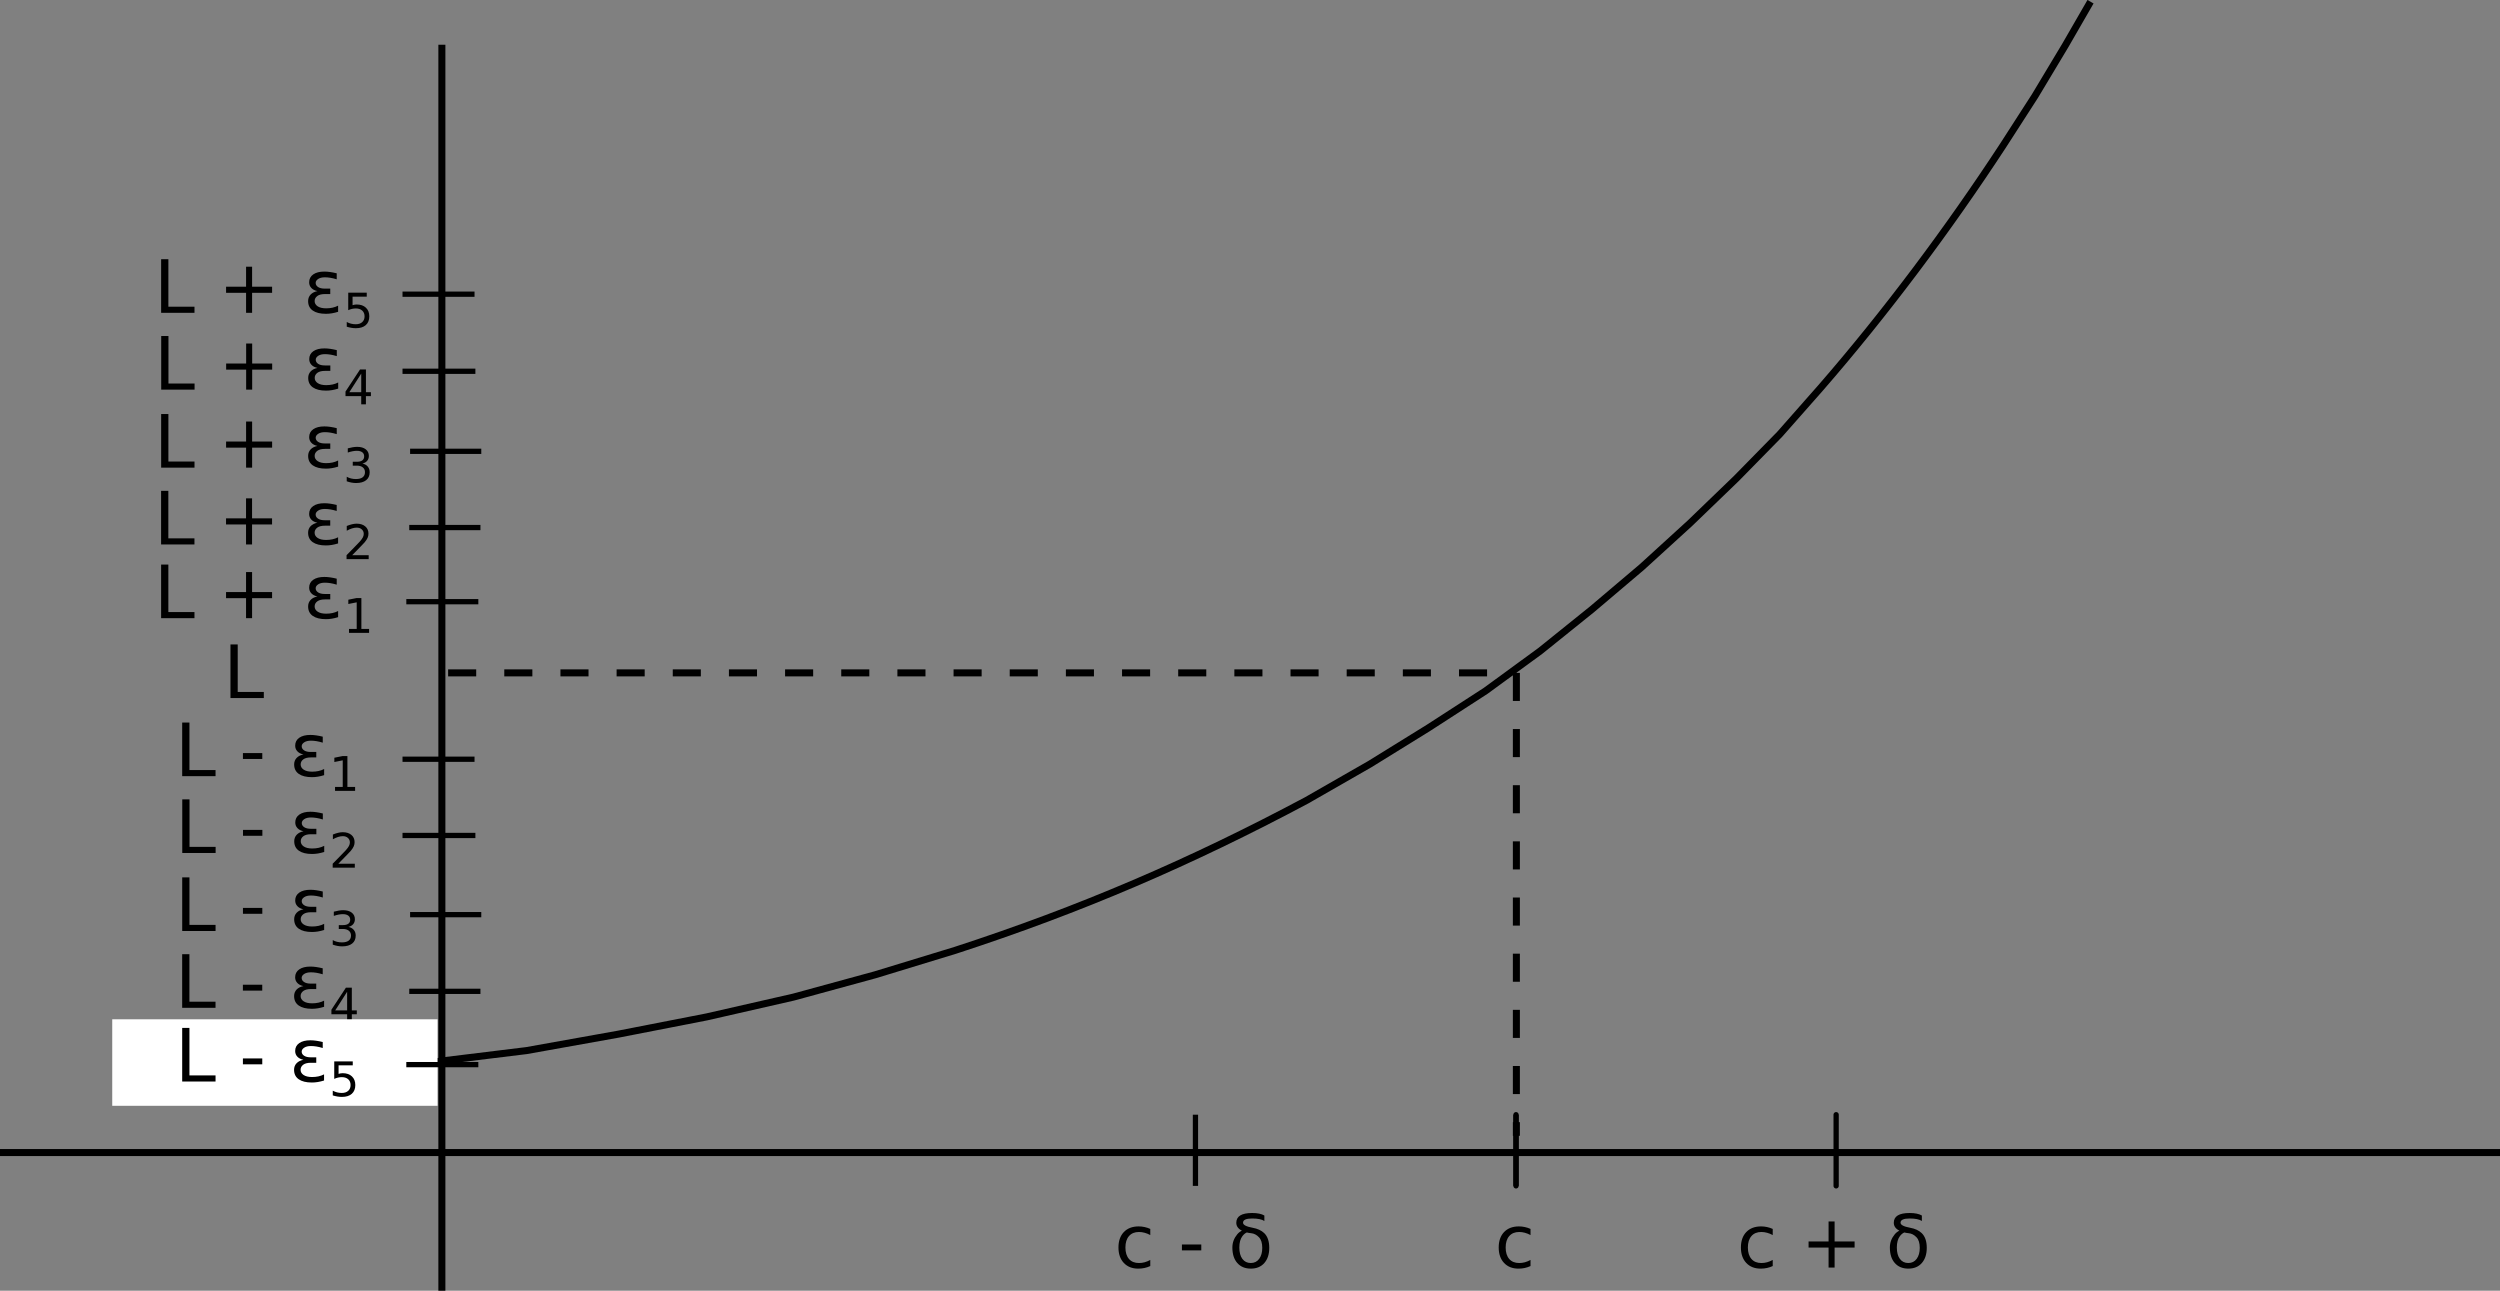 <?xml version="1.0" encoding="UTF-8" standalone="no"?>
<!-- Created with Inkscape (http://www.inkscape.org/) -->

<svg
   xmlns:dc="http://purl.org/dc/elements/1.1/"
   xmlns:cc="http://creativecommons.org/ns#"
   xmlns:rdf="http://www.w3.org/1999/02/22-rdf-syntax-ns#"
   xmlns:svg="http://www.w3.org/2000/svg"
   xmlns="http://www.w3.org/2000/svg"
   xmlns:sodipodi="http://sodipodi.sourceforge.net/DTD/sodipodi-0.dtd"
   xmlns:inkscape="http://www.inkscape.org/namespaces/inkscape"
   width="125.624mm"
   height="64.858mm"
   viewBox="0 0 125.624 64.858"
   version="1.1"
   id="svg2150"
   inkscape:version="0.92.4 (unknown)"
   sodipodi:docname="fig_2.svg">
  <rect x="0" y="0" width="125.624" height="64.858" fill="#808080" stroke="none"/>
  <defs
     id="defs2144" />
  <sodipodi:namedview
     id="base"
     pagecolor="#ffffff"
     bordercolor="#666666"
     borderopacity="1.0"
     inkscape:pageopacity="0.0"
     inkscape:pageshadow="2"
     inkscape:zoom="1.979899"
     inkscape:cx="48.941033"
     inkscape:cy="130.56366"
     inkscape:document-units="mm"
     inkscape:current-layer="layer3"
     showgrid="false"
     fit-margin-top="0"
     fit-margin-left="0"
     fit-margin-right="0"
     fit-margin-bottom="0"
     inkscape:window-width="1299"
     inkscape:window-height="713"
     inkscape:window-x="67"
     inkscape:window-y="27"
     inkscape:window-maximized="1" />
  <g
     inkscape:label="Layer 1"
     inkscape:groupmode="layer"
     id="layer1"
     transform="translate(-33.194,-112.625)">
    <path
       inkscape:connector-curvature="0"
       id="path18"
       style="fill:none;stroke:#000000;stroke-width:0.353;stroke-linecap:butt;stroke-linejoin:miter;stroke-miterlimit:10;stroke-dasharray:none;stroke-opacity:1"
       d="m 55.398,177.483 v -62.611" />
    <path
       d="M 33.194,170.54 H 158.818"
       style="fill:none;stroke:#000000;stroke-width:0.353;stroke-linecap:butt;stroke-linejoin:miter;stroke-miterlimit:10;stroke-dasharray:none;stroke-opacity:1"
       id="path22"
       inkscape:connector-curvature="0" />
    <path
       inkscape:connector-curvature="0"
       id="path42"
       style="fill:none;stroke:#000000;stroke-width:0.265;stroke-linecap:butt;stroke-linejoin:miter;stroke-miterlimit:10;stroke-dasharray:none;stroke-opacity:1"
       d="m 53.42,131.281 h 3.662" />
    <path
       d="m 53.42,127.408 h 3.619"
       style="fill:none;stroke:#000000;stroke-width:0.265;stroke-linecap:butt;stroke-linejoin:miter;stroke-miterlimit:10;stroke-dasharray:none;stroke-opacity:1"
       id="path46"
       inkscape:connector-curvature="0" />
    <path
       inkscape:connector-curvature="0"
       id="path50"
       style="fill:none;stroke:#000000;stroke-width:0.265;stroke-linecap:butt;stroke-linejoin:miter;stroke-miterlimit:10;stroke-dasharray:none;stroke-opacity:1"
       d="m 53.611,142.86 h 3.619" />
    <path
       d="m 53.759,139.134 h 3.577"
       style="fill:none;stroke:#000000;stroke-width:0.265;stroke-linecap:butt;stroke-linejoin:miter;stroke-miterlimit:10;stroke-dasharray:none;stroke-opacity:1"
       id="path54"
       inkscape:connector-curvature="0" />
    <path
       inkscape:connector-curvature="0"
       id="path58"
       style="fill:none;stroke:#000000;stroke-width:0.265;stroke-linecap:butt;stroke-linejoin:miter;stroke-miterlimit:10;stroke-dasharray:none;stroke-opacity:1"
       d="M 53.801,135.303 H 57.378" />
    <path
       d="m 53.42,154.607 h 3.662"
       style="fill:none;stroke:#000000;stroke-width:0.265;stroke-linecap:butt;stroke-linejoin:miter;stroke-miterlimit:10;stroke-dasharray:none;stroke-opacity:1"
       id="path62"
       inkscape:connector-curvature="0" />
    <path
       inkscape:connector-curvature="0"
       id="path66"
       style="fill:none;stroke:#000000;stroke-width:0.265;stroke-linecap:butt;stroke-linejoin:miter;stroke-miterlimit:10;stroke-dasharray:none;stroke-opacity:1"
       d="m 53.42,150.776 h 3.619" />
    <path
       inkscape:connector-curvature="0"
       id="path74"
       style="fill:none;stroke:#000000;stroke-width:0.265;stroke-linecap:butt;stroke-linejoin:miter;stroke-miterlimit:10;stroke-dasharray:none;stroke-opacity:1"
       d="m 53.759,162.439 h 3.577" />
    <path
       d="M 53.801,158.586 H 57.378"
       style="fill:none;stroke:#000000;stroke-width:0.265;stroke-linecap:butt;stroke-linejoin:miter;stroke-miterlimit:10;stroke-dasharray:none;stroke-opacity:1"
       id="path78"
       inkscape:connector-curvature="0" />
    <path
       d="m 55.712,146.437 h 53.679 m 0,0 v 23.262"
       style="fill:none;stroke:#000000;stroke-width:0.353;stroke-linecap:butt;stroke-linejoin:miter;stroke-miterlimit:10;stroke-dasharray:1.411, 1.411;stroke-dashoffset:0;stroke-opacity:1"
       id="path80"
       inkscape:connector-curvature="0" />
    <path
       inkscape:connector-curvature="0"
       id="path84"
       style="fill:none;stroke:#000000;stroke-width:0.265;stroke-linecap:butt;stroke-linejoin:miter;stroke-miterlimit:10;stroke-dasharray:none;stroke-opacity:1"
       d="m 93.265,172.215 v -3.577" />
    <path
       d="m 109.373,172.215 v -3.577"
       style="fill:none;stroke:#000000;stroke-width:0.265;stroke-linecap:butt;stroke-linejoin:miter;stroke-miterlimit:10;stroke-dasharray:none;stroke-opacity:1"
       id="path88"
       inkscape:connector-curvature="0" />
    <path
       inkscape:connector-curvature="0"
       id="path92"
       style="fill:none;stroke:#000000;stroke-width:0.265;stroke-linecap:round;stroke-linejoin:round;stroke-miterlimit:10;stroke-dasharray:none;stroke-opacity:1"
       d="m 109.373,172.215 v -3.577" />
    <path
       d="m 125.459,172.215 v -3.577"
       style="fill:none;stroke:#000000;stroke-width:0.265;stroke-linecap:round;stroke-linejoin:round;stroke-miterlimit:10;stroke-dasharray:none;stroke-opacity:1"
       id="path96"
       inkscape:connector-curvature="0" />
    <g
       aria-label="L"
       style="font-style:normal;font-weight:normal;font-size:7.391px;line-height:1.25;font-family:sans-serif;letter-spacing:0px;word-spacing:0px;fill:#000000;fill-opacity:1;stroke:none;stroke-width:0.185"
       id="text1917">
      <path
         d="m 44.775,145.008 h 0.364 v 2.387 h 1.312 v 0.307 h -1.676 z"
         style="font-size:3.695px;stroke-width:0.185"
         id="path2973"
         inkscape:connector-curvature="0" />
    </g>
    <g
       aria-label="L + ε5"
       style="font-style:normal;font-weight:normal;font-size:7.391px;line-height:1.25;font-family:sans-serif;letter-spacing:0px;word-spacing:0px;fill:#000000;fill-opacity:1;stroke:none;stroke-width:0.185"
       id="text1917-3">
      <path
         d="m 41.291,125.65 h 0.364 v 2.387 h 1.312 v 0.307 h -1.676 z"
         style="font-size:3.695px;stroke-width:0.185"
         id="path2976"
         inkscape:connector-curvature="0" />
      <path
         d="m 45.862,126.027 v 1.005 h 1.005 v 0.307 h -1.005 v 1.005 h -0.303 v -1.005 h -1.005 v -0.307 h 1.005 v -1.005 z"
         style="font-size:3.695px;stroke-width:0.185"
         id="path2978"
         inkscape:connector-curvature="0" />
      <path
         d="m 49.147,127.254 q -0.202,-0.043 -0.31,-0.161 -0.108,-0.115 -0.108,-0.283 0,-0.254 0.206,-0.397 0.204,-0.141 0.558,-0.141 0.137,0 0.291,0.022 0.153,0.022 0.33,0.065 v 0.301 q -0.175,-0.052 -0.319,-0.076 -0.146,-0.024 -0.274,-0.024 -0.215,0 -0.339,0.083 -0.126,0.083 -0.126,0.198 0,0.126 0.123,0.208 0.121,0.079 0.33,0.079 h 0.28 v 0.274 h -0.267 q -0.247,0 -0.377,0.092 -0.141,0.101 -0.141,0.26 0,0.162 0.152,0.263 0.153,0.101 0.426,0.101 0.168,0 0.321,-0.033 0.153,-0.034 0.281,-0.101 v 0.309 q -0.162,0.051 -0.314,0.076 -0.153,0.025 -0.298,0.025 -0.429,0 -0.662,-0.164 -0.233,-0.164 -0.233,-0.476 0,-0.195 0.125,-0.327 0.125,-0.132 0.348,-0.175 z"
         style="font-size:3.695px;stroke-width:0.185"
         id="path2980"
         inkscape:connector-curvature="0" />
      <path
         d="m 50.693,127.332 h 0.93 v 0.199 h -0.713 v 0.429 q 0.052,-0.018 0.103,-0.026 0.052,-0.009 0.103,-0.009 0.293,0 0.464,0.161 0.171,0.161 0.171,0.435 0,0.283 -0.176,0.44 -0.176,0.156 -0.496,0.156 -0.11,0 -0.225,-0.019 -0.114,-0.019 -0.236,-0.056 v -0.238 q 0.106,0.058 0.218,0.086 0.113,0.028 0.238,0.028 0.203,0 0.321,-0.107 0.118,-0.107 0.118,-0.29 0,-0.183 -0.118,-0.29 -0.118,-0.107 -0.321,-0.107 -0.095,0 -0.19,0.021 -0.094,0.021 -0.192,0.066 z"
         style="font-size:2.402px;baseline-shift:sub;stroke-width:0.185"
         id="path2982"
         inkscape:connector-curvature="0" />
    </g>
    <g
       aria-label="L + ε4"
       style="font-style:normal;font-weight:normal;font-size:7.391px;line-height:1.25;font-family:sans-serif;letter-spacing:0px;word-spacing:0px;fill:#000000;fill-opacity:1;stroke:none;stroke-width:0.185"
       id="text1945">
      <path
         d="m 41.295,129.51 h 0.364 v 2.387 h 1.312 v 0.307 h -1.676 z"
         style="font-size:3.695px;stroke-width:0.185"
         id="path2985"
         inkscape:connector-curvature="0" />
      <path
         d="m 45.866,129.887 v 1.005 h 1.005 v 0.307 h -1.005 v 1.005 h -0.303 v -1.005 h -1.005 v -0.307 h 1.005 v -1.005 z"
         style="font-size:3.695px;stroke-width:0.185"
         id="path2987"
         inkscape:connector-curvature="0" />
      <path
         d="m 49.151,131.114 q -0.202,-0.043 -0.31,-0.161 -0.108,-0.115 -0.108,-0.283 0,-0.254 0.206,-0.397 0.204,-0.141 0.558,-0.141 0.137,0 0.291,0.022 0.153,0.022 0.33,0.065 v 0.301 q -0.175,-0.052 -0.319,-0.076 -0.146,-0.023 -0.274,-0.023 -0.215,0 -0.339,0.083 -0.126,0.083 -0.126,0.198 0,0.126 0.123,0.207 0.121,0.079 0.33,0.079 h 0.28 v 0.274 h -0.267 q -0.247,0 -0.377,0.092 -0.141,0.101 -0.141,0.26 0,0.162 0.152,0.263 0.153,0.101 0.426,0.101 0.168,0 0.321,-0.033 0.153,-0.034 0.281,-0.101 v 0.309 q -0.162,0.051 -0.314,0.076 -0.153,0.025 -0.298,0.025 -0.429,0 -0.662,-0.164 -0.233,-0.164 -0.233,-0.476 0,-0.195 0.125,-0.327 0.125,-0.132 0.348,-0.175 z"
         style="font-size:3.695px;stroke-width:0.185"
         id="path2989"
         inkscape:connector-curvature="0" />
      <path
         d="m 51.346,131.398 -0.598,0.935 h 0.598 z m -0.062,-0.206 h 0.298 v 1.141 h 0.25 v 0.197 H 51.581 v 0.413 h -0.236 v -0.413 H 50.555 v -0.229 z"
         style="font-size:2.402px;baseline-shift:sub;stroke-width:0.185"
         id="path2991"
         inkscape:connector-curvature="0" />
    </g>
    <g
       aria-label="L + ε3"
       style="font-style:normal;font-weight:normal;font-size:7.391px;line-height:1.25;font-family:sans-serif;letter-spacing:0px;word-spacing:0px;fill:#000000;fill-opacity:1;stroke:none;stroke-width:0.185"
       id="text1951">
      <path
         d="m 41.292,133.43 h 0.364 v 2.387 h 1.312 v 0.307 h -1.676 z"
         style="font-size:3.695px;stroke-width:0.185"
         id="path2994"
         inkscape:connector-curvature="0" />
      <path
         d="m 45.863,133.807 v 1.005 h 1.005 v 0.307 h -1.005 v 1.005 h -0.303 v -1.005 h -1.005 v -0.307 h 1.005 v -1.005 z"
         style="font-size:3.695px;stroke-width:0.185"
         id="path2996"
         inkscape:connector-curvature="0" />
      <path
         d="m 49.148,135.034 q -0.202,-0.043 -0.31,-0.161 -0.108,-0.115 -0.108,-0.283 0,-0.254 0.206,-0.397 0.204,-0.141 0.558,-0.141 0.137,0 0.291,0.022 0.153,0.022 0.33,0.065 v 0.301 q -0.175,-0.052 -0.319,-0.076 -0.146,-0.023 -0.274,-0.023 -0.215,0 -0.339,0.083 -0.126,0.083 -0.126,0.198 0,0.126 0.123,0.207 0.121,0.079 0.33,0.079 h 0.28 v 0.274 h -0.267 q -0.247,0 -0.377,0.092 -0.141,0.101 -0.141,0.26 0,0.162 0.152,0.263 0.153,0.101 0.426,0.101 0.168,0 0.321,-0.033 0.153,-0.034 0.281,-0.101 v 0.309 q -0.162,0.051 -0.314,0.076 -0.153,0.025 -0.298,0.025 -0.429,0 -0.662,-0.164 -0.233,-0.164 -0.233,-0.476 0,-0.195 0.125,-0.327 0.125,-0.132 0.348,-0.175 z"
         style="font-size:3.695px;stroke-width:0.185"
         id="path2998"
         inkscape:connector-curvature="0" />
      <path
         d="m 51.409,135.919 q 0.17,0.036 0.265,0.151 0.096,0.115 0.096,0.284 0,0.259 -0.178,0.401 -0.178,0.142 -0.507,0.142 -0.11,0 -0.228,-0.022 -0.116,-0.021 -0.24,-0.065 v -0.229 q 0.099,0.058 0.216,0.087 0.117,0.029 0.245,0.029 0.223,0 0.339,-0.088 0.117,-0.088 0.117,-0.256 0,-0.155 -0.109,-0.242 -0.108,-0.088 -0.301,-0.088 h -0.204 v -0.195 h 0.213 q 0.175,0 0.267,-0.069 0.093,-0.07 0.093,-0.202 0,-0.135 -0.096,-0.206 -0.095,-0.073 -0.273,-0.073 -0.097,0 -0.209,0.021 -0.111,0.021 -0.245,0.066 v -0.211 q 0.135,-0.037 0.252,-0.056 0.118,-0.019 0.223,-0.019 0.27,0 0.427,0.123 0.157,0.122 0.157,0.331 0,0.145 -0.083,0.246 -0.083,0.1 -0.237,0.138 z"
         style="font-size:2.402px;baseline-shift:sub;stroke-width:0.185"
         id="path3000"
         inkscape:connector-curvature="0" />
    </g>
    <g
       aria-label="L + ε2"
       style="font-style:normal;font-weight:normal;font-size:7.391px;line-height:1.25;font-family:sans-serif;letter-spacing:0px;word-spacing:0px;fill:#000000;fill-opacity:1;stroke:none;stroke-width:0.185"
       id="text1965">
      <path
         d="m 41.289,137.29 h 0.364 v 2.387 h 1.312 v 0.307 h -1.676 z"
         style="font-size:3.695px;stroke-width:0.185"
         id="path3003"
         inkscape:connector-curvature="0" />
      <path
         d="m 45.86,137.667 v 1.005 h 1.005 v 0.307 h -1.005 v 1.005 h -0.303 v -1.005 h -1.005 v -0.307 h 1.005 v -1.005 z"
         style="font-size:3.695px;stroke-width:0.185"
         id="path3005"
         inkscape:connector-curvature="0" />
      <path
         d="m 49.146,138.894 q -0.202,-0.043 -0.31,-0.161 -0.108,-0.115 -0.108,-0.283 0,-0.254 0.206,-0.397 0.204,-0.141 0.558,-0.141 0.137,0 0.291,0.022 0.153,0.022 0.33,0.065 v 0.301 q -0.175,-0.052 -0.319,-0.076 -0.146,-0.024 -0.274,-0.024 -0.215,0 -0.339,0.083 -0.126,0.083 -0.126,0.198 0,0.126 0.123,0.207 0.121,0.079 0.33,0.079 h 0.28 v 0.274 h -0.267 q -0.247,0 -0.377,0.092 -0.141,0.101 -0.141,0.26 0,0.162 0.152,0.263 0.153,0.101 0.426,0.101 0.168,0 0.321,-0.033 0.153,-0.034 0.281,-0.101 v 0.309 q -0.162,0.051 -0.314,0.076 -0.153,0.025 -0.298,0.025 -0.429,0 -0.662,-0.164 -0.233,-0.164 -0.233,-0.476 0,-0.195 0.125,-0.327 0.125,-0.132 0.348,-0.175 z"
         style="font-size:3.695px;stroke-width:0.185"
         id="path3007"
         inkscape:connector-curvature="0" />
      <path
         d="M 50.893,140.523 H 51.72 v 0.199 h -1.112 v -0.199 q 0.135,-0.14 0.367,-0.374 0.233,-0.236 0.293,-0.304 0.114,-0.128 0.158,-0.216 0.046,-0.089 0.046,-0.175 0,-0.14 -0.099,-0.228 -0.097,-0.088 -0.255,-0.088 -0.111,0 -0.236,0.039 -0.123,0.039 -0.264,0.117 v -0.239 q 0.143,-0.058 0.267,-0.087 0.124,-0.029 0.228,-0.029 0.272,0 0.434,0.136 0.162,0.136 0.162,0.364 0,0.108 -0.041,0.205 -0.04,0.096 -0.147,0.228 -0.029,0.034 -0.186,0.197 -0.157,0.162 -0.443,0.454 z"
         style="font-size:2.402px;baseline-shift:sub;stroke-width:0.185"
         id="path3009"
         inkscape:connector-curvature="0" />
    </g>
    <g
       aria-label="L + ε1"
       style="font-style:normal;font-weight:normal;font-size:7.391px;line-height:1.25;font-family:sans-serif;letter-spacing:0px;word-spacing:0px;fill:#000000;fill-opacity:1;stroke:none;stroke-width:0.185"
       id="text1971">
      <path
         d="m 41.29,140.994 h 0.364 v 2.387 h 1.312 v 0.307 h -1.676 z"
         style="font-size:3.695px;stroke-width:0.185"
         id="path3012"
         inkscape:connector-curvature="0" />
      <path
         d="m 45.861,141.371 v 1.005 h 1.005 v 0.307 h -1.005 v 1.005 h -0.303 v -1.005 h -1.005 v -0.307 h 1.005 v -1.005 z"
         style="font-size:3.695px;stroke-width:0.185"
         id="path3014"
         inkscape:connector-curvature="0" />
      <path
         d="m 49.147,142.598 q -0.202,-0.043 -0.31,-0.161 -0.108,-0.115 -0.108,-0.283 0,-0.254 0.206,-0.397 0.204,-0.141 0.558,-0.141 0.137,0 0.291,0.022 0.153,0.022 0.33,0.065 v 0.301 q -0.175,-0.052 -0.319,-0.076 -0.146,-0.023 -0.274,-0.023 -0.215,0 -0.339,0.083 -0.126,0.083 -0.126,0.198 0,0.126 0.123,0.207 0.121,0.079 0.33,0.079 h 0.28 v 0.274 h -0.267 q -0.247,0 -0.377,0.092 -0.141,0.101 -0.141,0.26 0,0.162 0.152,0.263 0.153,0.101 0.426,0.101 0.168,0 0.321,-0.033 0.153,-0.034 0.281,-0.101 v 0.309 q -0.162,0.051 -0.314,0.076 -0.153,0.025 -0.298,0.025 -0.429,0 -0.662,-0.164 -0.233,-0.164 -0.233,-0.476 0,-0.195 0.125,-0.327 0.125,-0.132 0.348,-0.175 z"
         style="font-size:3.695px;stroke-width:0.185"
         id="path3016"
         inkscape:connector-curvature="0" />
      <path
         d="m 50.731,144.228 h 0.387 v -1.336 l -0.421,0.084 v -0.216 l 0.419,-0.084 h 0.237 v 1.552 h 0.387 v 0.199 h -1.009 z"
         style="font-size:2.402px;baseline-shift:sub;stroke-width:0.185"
         id="path3018"
         inkscape:connector-curvature="0" />
    </g>
    <g
       aria-label="L - ε1"
       style="font-style:normal;font-weight:normal;font-size:7.391px;line-height:1.25;font-family:sans-serif;letter-spacing:0px;word-spacing:0px;fill:#000000;fill-opacity:1;stroke:none;stroke-width:0.185"
       id="text1993">
      <path
         d="m 42.349,148.933 h 0.364 v 2.387 h 1.312 v 0.307 h -1.676 z"
         style="font-size:3.695px;stroke-width:0.185"
         id="path3021"
         inkscape:connector-curvature="0" />
      <path
         d="m 45.401,150.467 h 0.973 v 0.296 h -0.973 z"
         style="font-size:3.695px;stroke-width:0.185"
         id="path3023"
         inkscape:connector-curvature="0" />
      <path
         d="m 48.445,150.537 q -0.202,-0.043 -0.31,-0.161 -0.108,-0.115 -0.108,-0.283 0,-0.254 0.206,-0.397 0.204,-0.141 0.558,-0.141 0.137,0 0.291,0.022 0.153,0.022 0.33,0.065 v 0.301 q -0.175,-0.052 -0.319,-0.076 -0.146,-0.023 -0.274,-0.023 -0.215,0 -0.339,0.083 -0.126,0.083 -0.126,0.198 0,0.126 0.123,0.207 0.121,0.079 0.33,0.079 h 0.28 v 0.274 h -0.267 q -0.247,0 -0.377,0.092 -0.141,0.101 -0.141,0.26 0,0.162 0.152,0.263 0.153,0.101 0.426,0.101 0.168,0 0.321,-0.033 0.153,-0.034 0.281,-0.101 v 0.309 q -0.162,0.051 -0.314,0.076 -0.153,0.025 -0.298,0.025 -0.429,0 -0.662,-0.164 -0.233,-0.164 -0.233,-0.476 0,-0.195 0.125,-0.327 0.125,-0.132 0.348,-0.175 z"
         style="font-size:3.695px;stroke-width:0.185"
         id="path3025"
         inkscape:connector-curvature="0" />
      <path
         d="m 50.029,152.167 h 0.387 v -1.336 l -0.421,0.085 v -0.216 l 0.419,-0.084 h 0.237 v 1.552 h 0.387 v 0.199 h -1.009 z"
         style="font-size:2.402px;baseline-shift:sub;stroke-width:0.185"
         id="path3027"
         inkscape:connector-curvature="0" />
    </g>
    <g
       aria-label="L - ε2"
       style="font-style:normal;font-weight:normal;font-size:7.391px;line-height:1.25;font-family:sans-serif;letter-spacing:0px;word-spacing:0px;fill:#000000;fill-opacity:1;stroke:none;stroke-width:0.185"
       id="text1999">
      <path
         d="m 42.353,152.793 h 0.364 v 2.387 h 1.312 v 0.307 H 42.353 Z"
         style="font-size:3.695px;stroke-width:0.185"
         id="path3030"
         inkscape:connector-curvature="0" />
      <path
         d="m 45.405,154.327 h 0.973 v 0.296 h -0.973 z"
         style="font-size:3.695px;stroke-width:0.185"
         id="path3032"
         inkscape:connector-curvature="0" />
      <path
         d="m 48.449,154.397 q -0.202,-0.043 -0.31,-0.161 -0.108,-0.115 -0.108,-0.283 0,-0.254 0.206,-0.397 0.204,-0.141 0.558,-0.141 0.137,0 0.291,0.022 0.153,0.022 0.33,0.065 v 0.301 q -0.175,-0.052 -0.319,-0.076 -0.146,-0.024 -0.274,-0.024 -0.215,0 -0.339,0.083 -0.126,0.083 -0.126,0.198 0,0.126 0.123,0.208 0.121,0.079 0.33,0.079 h 0.28 v 0.274 h -0.267 q -0.247,0 -0.377,0.092 -0.141,0.101 -0.141,0.26 0,0.162 0.152,0.263 0.153,0.101 0.426,0.101 0.168,0 0.321,-0.033 0.153,-0.034 0.281,-0.101 v 0.309 q -0.162,0.051 -0.314,0.076 -0.153,0.025 -0.298,0.025 -0.429,0 -0.662,-0.164 -0.233,-0.164 -0.233,-0.476 0,-0.195 0.125,-0.327 0.125,-0.132 0.348,-0.175 z"
         style="font-size:3.695px;stroke-width:0.185"
         id="path3034"
         inkscape:connector-curvature="0" />
      <path
         d="m 50.196,156.027 h 0.827 v 0.199 h -1.112 v -0.199 q 0.135,-0.14 0.367,-0.374 0.233,-0.236 0.293,-0.304 0.114,-0.128 0.158,-0.216 0.046,-0.089 0.046,-0.175 0,-0.14 -0.099,-0.228 -0.097,-0.088 -0.255,-0.088 -0.111,0 -0.236,0.039 -0.123,0.039 -0.264,0.117 v -0.239 q 0.143,-0.058 0.267,-0.087 0.124,-0.029 0.228,-0.029 0.272,0 0.434,0.136 0.162,0.136 0.162,0.364 0,0.108 -0.041,0.205 -0.04,0.096 -0.147,0.228 -0.029,0.034 -0.186,0.197 -0.157,0.162 -0.443,0.454 z"
         style="font-size:2.402px;baseline-shift:sub;stroke-width:0.185"
         id="path3036"
         inkscape:connector-curvature="0" />
    </g>
    <g
       aria-label="L - ε3"
       style="font-style:normal;font-weight:normal;font-size:7.391px;line-height:1.25;font-family:sans-serif;letter-spacing:0px;word-spacing:0px;fill:#000000;fill-opacity:1;stroke:none;stroke-width:0.185"
       id="text2005">
      <path
         d="m 42.35,156.713 h 0.364 v 2.387 h 1.312 v 0.307 h -1.676 z"
         style="font-size:3.695px;stroke-width:0.185"
         id="path3039"
         inkscape:connector-curvature="0" />
      <path
         d="m 45.402,158.247 h 0.973 v 0.296 h -0.973 z"
         style="font-size:3.695px;stroke-width:0.185"
         id="path3041"
         inkscape:connector-curvature="0" />
      <path
         d="m 48.446,158.318 q -0.202,-0.043 -0.31,-0.161 -0.108,-0.115 -0.108,-0.283 0,-0.254 0.206,-0.397 0.204,-0.141 0.558,-0.141 0.137,0 0.291,0.022 0.153,0.022 0.33,0.065 v 0.301 q -0.175,-0.052 -0.319,-0.076 -0.146,-0.024 -0.274,-0.024 -0.215,0 -0.339,0.083 -0.126,0.083 -0.126,0.198 0,0.126 0.123,0.207 0.121,0.079 0.33,0.079 h 0.28 v 0.274 h -0.267 q -0.247,0 -0.377,0.092 -0.141,0.101 -0.141,0.26 0,0.162 0.152,0.263 0.153,0.101 0.426,0.101 0.168,0 0.321,-0.033 0.153,-0.034 0.281,-0.101 v 0.309 q -0.162,0.051 -0.314,0.076 -0.153,0.025 -0.298,0.025 -0.429,0 -0.662,-0.164 -0.233,-0.164 -0.233,-0.476 0,-0.195 0.125,-0.327 0.125,-0.132 0.348,-0.175 z"
         style="font-size:3.695px;stroke-width:0.185"
         id="path3043"
         inkscape:connector-curvature="0" />
      <path
         d="m 50.707,159.202 q 0.17,0.036 0.265,0.151 0.096,0.115 0.096,0.284 0,0.259 -0.178,0.401 -0.178,0.142 -0.507,0.142 -0.11,0 -0.228,-0.022 -0.116,-0.021 -0.24,-0.065 v -0.229 q 0.099,0.058 0.216,0.087 0.117,0.029 0.245,0.029 0.223,0 0.339,-0.088 0.117,-0.088 0.117,-0.256 0,-0.155 -0.109,-0.242 -0.108,-0.088 -0.301,-0.088 h -0.204 v -0.195 h 0.213 q 0.175,0 0.267,-0.069 0.093,-0.07 0.093,-0.202 0,-0.135 -0.096,-0.206 -0.095,-0.073 -0.273,-0.073 -0.097,0 -0.209,0.021 -0.111,0.021 -0.245,0.066 v -0.211 q 0.135,-0.037 0.252,-0.056 0.118,-0.019 0.223,-0.019 0.27,0 0.427,0.123 0.157,0.122 0.157,0.331 0,0.145 -0.083,0.246 -0.083,0.1 -0.237,0.138 z"
         style="font-size:2.402px;baseline-shift:sub;stroke-width:0.185"
         id="path3045"
         inkscape:connector-curvature="0" />
    </g>
    <g
       aria-label="L - ε4"
       style="font-style:normal;font-weight:normal;font-size:7.391px;line-height:1.25;font-family:sans-serif;letter-spacing:0px;word-spacing:0px;fill:#000000;fill-opacity:1;stroke:none;stroke-width:0.185"
       id="text2011">
      <path
         d="m 42.348,160.573 h 0.364 v 2.387 h 1.312 v 0.307 h -1.676 z"
         style="font-size:3.695px;stroke-width:0.185"
         id="path3048"
         inkscape:connector-curvature="0" />
      <path
         d="m 45.399,162.107 h 0.973 v 0.296 h -0.973 z"
         style="font-size:3.695px;stroke-width:0.185"
         id="path3050"
         inkscape:connector-curvature="0" />
      <path
         d="m 48.443,162.177 q -0.202,-0.043 -0.31,-0.161 -0.108,-0.115 -0.108,-0.283 0,-0.254 0.206,-0.397 0.204,-0.141 0.558,-0.141 0.137,0 0.291,0.022 0.153,0.022 0.33,0.065 v 0.301 q -0.175,-0.052 -0.319,-0.076 -0.146,-0.023 -0.274,-0.023 -0.215,0 -0.339,0.083 -0.126,0.083 -0.126,0.198 0,0.126 0.123,0.207 0.121,0.079 0.33,0.079 h 0.28 v 0.274 h -0.267 q -0.247,0 -0.377,0.092 -0.141,0.101 -0.141,0.26 0,0.162 0.152,0.263 0.153,0.101 0.426,0.101 0.168,0 0.321,-0.033 0.153,-0.034 0.281,-0.101 v 0.309 q -0.162,0.051 -0.314,0.076 -0.153,0.025 -0.298,0.025 -0.429,0 -0.662,-0.164 -0.233,-0.164 -0.233,-0.476 0,-0.195 0.125,-0.327 0.125,-0.132 0.348,-0.175 z"
         style="font-size:3.695px;stroke-width:0.185"
         id="path3052"
         inkscape:connector-curvature="0" />
      <path
         d="m 50.637,162.461 -0.598,0.935 h 0.598 z m -0.062,-0.206 H 50.873 v 1.141 h 0.25 v 0.197 H 50.873 v 0.413 h -0.236 v -0.413 H 49.847 v -0.229 z"
         style="font-size:2.402px;baseline-shift:sub;stroke-width:0.185"
         id="path3054"
         inkscape:connector-curvature="0" />
    </g>
    <g
       aria-label="c + δ"
       style="font-style:normal;font-weight:normal;font-size:7.391px;line-height:1.25;font-family:sans-serif;letter-spacing:0px;word-spacing:0px;fill:#000000;fill-opacity:1;stroke:none;stroke-width:0.185"
       id="text2051">
      <path
         d="m 122.273,174.377 v 0.31 q -0.141,-0.078 -0.283,-0.115 -0.141,-0.04 -0.285,-0.04 -0.323,0 -0.502,0.206 -0.179,0.204 -0.179,0.574 0,0.37 0.179,0.576 0.179,0.204 0.502,0.204 0.144,0 0.285,-0.038 0.143,-0.04 0.283,-0.117 v 0.307 q -0.139,0.065 -0.289,0.097 -0.148,0.033 -0.316,0.033 -0.457,0 -0.725,-0.287 -0.269,-0.287 -0.269,-0.774 0,-0.494 0.271,-0.778 0.272,-0.283 0.745,-0.283 0.153,0 0.3,0.033 0.146,0.031 0.283,0.094 z"
         style="font-size:3.695px;stroke-width:0.185"
         id="path3066"
         inkscape:connector-curvature="0" />
      <path
         d="m 125.382,174.003 v 1.005 h 1.005 v 0.307 h -1.005 v 1.005 h -0.303 v -1.005 h -1.005 v -0.307 h 1.005 v -1.005 z"
         style="font-size:3.695px;stroke-width:0.185"
         id="path3068"
         inkscape:connector-curvature="0" />
      <path
         d="m 129.767,173.98 q -0.184,-0.126 -0.615,-0.126 -0.457,0 -0.457,0.211 0,0.166 0.476,0.253 0.375,0.067 0.586,0.269 0.256,0.244 0.256,0.743 0,0.478 -0.247,0.76 -0.247,0.283 -0.68,0.283 -0.431,0 -0.68,-0.283 -0.247,-0.281 -0.247,-0.778 0,-0.368 0.247,-0.666 0.096,-0.115 0.231,-0.18 -0.281,-0.143 -0.281,-0.397 0,-0.491 0.796,-0.491 0.399,0 0.615,0.126 z m -0.881,0.576 q -0.123,0.052 -0.222,0.184 -0.155,0.204 -0.155,0.572 0,0.366 0.153,0.572 0.155,0.207 0.424,0.207 0.265,0 0.42,-0.209 0.155,-0.209 0.155,-0.552 0,-0.359 -0.164,-0.532 -0.175,-0.186 -0.402,-0.206 -0.115,-0.011 -0.209,-0.036 z"
         style="font-size:3.695px;stroke-width:0.185"
         id="path3070"
         inkscape:connector-curvature="0" />
    </g>
    <g
       aria-label="c - δ"
       style="font-style:normal;font-weight:normal;font-size:7.391px;line-height:1.25;font-family:sans-serif;letter-spacing:0px;word-spacing:0px;fill:#000000;fill-opacity:1;stroke:none;stroke-width:0.185"
       id="text2055">
      <path
         d="m 90.995,174.377 v 0.31 q -0.141,-0.078 -0.283,-0.115 -0.141,-0.04 -0.285,-0.04 -0.323,0 -0.502,0.206 -0.179,0.204 -0.179,0.574 0,0.37 0.179,0.576 0.179,0.204 0.502,0.204 0.144,0 0.285,-0.038 0.143,-0.04 0.283,-0.117 v 0.307 q -0.139,0.065 -0.289,0.097 -0.148,0.033 -0.316,0.033 -0.457,0 -0.725,-0.287 -0.269,-0.287 -0.269,-0.774 0,-0.494 0.271,-0.778 0.272,-0.283 0.745,-0.283 0.153,0 0.3,0.033 0.146,0.031 0.283,0.094 z"
         style="font-size:3.695px;stroke-width:0.185"
         id="path3073"
         inkscape:connector-curvature="0" />
      <path
         d="m 92.585,175.16 h 0.973 v 0.296 h -0.973 z"
         style="font-size:3.695px;stroke-width:0.185"
         id="path3075"
         inkscape:connector-curvature="0" />
      <path
         d="m 96.728,173.98 q -0.184,-0.126 -0.615,-0.126 -0.457,0 -0.457,0.211 0,0.166 0.476,0.253 0.375,0.067 0.586,0.269 0.256,0.244 0.256,0.743 0,0.478 -0.247,0.76 -0.247,0.283 -0.68,0.283 -0.431,0 -0.68,-0.283 -0.247,-0.281 -0.247,-0.778 0,-0.368 0.247,-0.666 0.096,-0.115 0.231,-0.18 -0.281,-0.143 -0.281,-0.397 0,-0.491 0.796,-0.491 0.399,0 0.615,0.126 z m -0.881,0.576 q -0.123,0.052 -0.222,0.184 -0.155,0.204 -0.155,0.572 0,0.366 0.153,0.572 0.155,0.207 0.424,0.207 0.265,0 0.42,-0.209 0.155,-0.209 0.155,-0.552 0,-0.359 -0.164,-0.532 -0.175,-0.186 -0.402,-0.206 -0.115,-0.011 -0.209,-0.036 z"
         style="font-size:3.695px;stroke-width:0.185"
         id="path3077"
         inkscape:connector-curvature="0" />
    </g>
    <g
       aria-label="c"
       style="font-style:normal;font-weight:normal;font-size:7.391px;line-height:1.25;font-family:sans-serif;letter-spacing:0px;word-spacing:0px;fill:#000000;fill-opacity:1;stroke:none;stroke-width:0.185"
       id="text2059">
      <path
         d="m 110.102,174.377 v 0.31 q -0.141,-0.078 -0.283,-0.115 -0.141,-0.04 -0.285,-0.04 -0.323,0 -0.502,0.206 -0.179,0.204 -0.179,0.574 0,0.37 0.179,0.576 0.179,0.204 0.502,0.204 0.144,0 0.285,-0.038 0.143,-0.04 0.283,-0.117 v 0.307 q -0.139,0.065 -0.289,0.097 -0.148,0.033 -0.316,0.033 -0.457,0 -0.725,-0.287 -0.269,-0.287 -0.269,-0.774 0,-0.494 0.271,-0.778 0.272,-0.283 0.745,-0.283 0.153,0 0.3,0.033 0.146,0.031 0.283,0.094 z"
         style="font-size:3.695px;stroke-width:0.185"
         id="path3080"
         inkscape:connector-curvature="0" />
    </g>
    <path
       inkscape:connector-curvature="0"
       id="path26"
       style="fill:none;stroke:#000000;stroke-width:0.353;stroke-linecap:butt;stroke-linejoin:miter;stroke-miterlimit:10;stroke-dasharray:none;stroke-opacity:1"
       d="m 39.269,167.132 5.376,-0.233 5.165,-0.381 4.995,-0.508 4.847,-0.593 4.614,-0.826 4.445,-0.868 4.36,-0.995 4.106,-1.122 4.022,-1.228 c 6.272,-2.04 11.839,-4.434 17.653,-7.535 l 3.175,-1.82 2.942,-1.82 2.879,-1.863 2.752,-2.011 2.603,-2.095 2.498,-2.117 2.413,-2.201 2.328,-2.244 2.18,-2.223 2.053,-2.328 c 3.273,-3.764 6.434,-7.995 9.165,-12.171 l 1.609,-2.498 1.524,-2.54 1.27,-2.201" />
  </g>
  <g
     inkscape:groupmode="layer"
     id="layer3"
     inkscape:label="bottom">
    <rect
       style="opacity:1;fill:#ffffff;stroke:none;stroke-width:0.2;stroke-miterlimit:4;stroke-dasharray:1.2, 1.2;stroke-dashoffset:0;stroke-opacity:1"
       id="rect895"
       width="16.347"
       height="4.347"
       x="5.64"
       y="51.219" />
    <path
       transform="translate(-33.194,-112.625)"
       d="m 53.611,166.122 h 3.619"
       style="fill:none;stroke:#000000;stroke-width:0.265;stroke-linecap:butt;stroke-linejoin:miter;stroke-miterlimit:10;stroke-dasharray:none;stroke-opacity:1"
       id="path70"
       inkscape:connector-curvature="0" />
  </g>
  <g
     inkscape:groupmode="layer"
     id="layer2"
     inkscape:label="top">
    <g
       transform="translate(-33.194,-112.625)"
       aria-label="L - ε5"
       style="font-style:normal;font-weight:normal;font-size:7.391px;line-height:1.25;font-family:sans-serif;letter-spacing:0px;word-spacing:0px;fill:#000000;fill-opacity:1;stroke:none;stroke-width:0.185"
       id="text2017">
      <path
         d="m 42.349,164.277 h 0.364 v 2.387 h 1.312 v 0.307 h -1.676 z"
         style="font-size:3.695px;stroke-width:0.185"
         id="path3057"
         inkscape:connector-curvature="0" />
      <path
         d="m 45.4,165.811 h 0.973 v 0.296 H 45.4 Z"
         style="font-size:3.695px;stroke-width:0.185"
         id="path3059"
         inkscape:connector-curvature="0" />
      <path
         d="m 48.444,165.881 q -0.202,-0.043 -0.31,-0.161 -0.108,-0.115 -0.108,-0.283 0,-0.254 0.206,-0.397 0.204,-0.141 0.558,-0.141 0.137,0 0.291,0.022 0.153,0.022 0.33,0.065 v 0.301 q -0.175,-0.052 -0.319,-0.076 -0.146,-0.023 -0.274,-0.023 -0.215,0 -0.339,0.083 -0.126,0.083 -0.126,0.198 0,0.126 0.123,0.207 0.121,0.079 0.33,0.079 h 0.28 v 0.274 H 48.816 q -0.247,0 -0.377,0.092 -0.141,0.101 -0.141,0.26 0,0.162 0.152,0.263 0.153,0.101 0.426,0.101 0.168,0 0.321,-0.033 0.153,-0.034 0.281,-0.101 v 0.309 q -0.162,0.051 -0.314,0.076 -0.153,0.025 -0.298,0.025 -0.429,0 -0.662,-0.164 -0.233,-0.164 -0.233,-0.476 0,-0.195 0.125,-0.327 0.125,-0.132 0.348,-0.175 z"
         style="font-size:3.695px;stroke-width:0.185"
         id="path3061"
         inkscape:connector-curvature="0" />
      <path
         d="m 49.99,165.959 h 0.93 v 0.199 h -0.713 v 0.429 q 0.052,-0.018 0.103,-0.026 0.052,-0.009 0.103,-0.009 0.293,0 0.464,0.161 0.171,0.161 0.171,0.435 0,0.283 -0.176,0.44 -0.176,0.156 -0.496,0.156 -0.11,0 -0.225,-0.019 -0.114,-0.019 -0.236,-0.056 v -0.238 q 0.106,0.058 0.218,0.086 0.113,0.028 0.238,0.028 0.203,0 0.321,-0.107 0.118,-0.107 0.118,-0.29 0,-0.183 -0.118,-0.29 -0.118,-0.107 -0.321,-0.107 -0.095,0 -0.19,0.021 -0.094,0.021 -0.192,0.066 z"
         style="font-size:2.402px;baseline-shift:sub;stroke-width:0.185"
         id="path3063"
         inkscape:connector-curvature="0" />
    </g>
  </g>
</svg>

